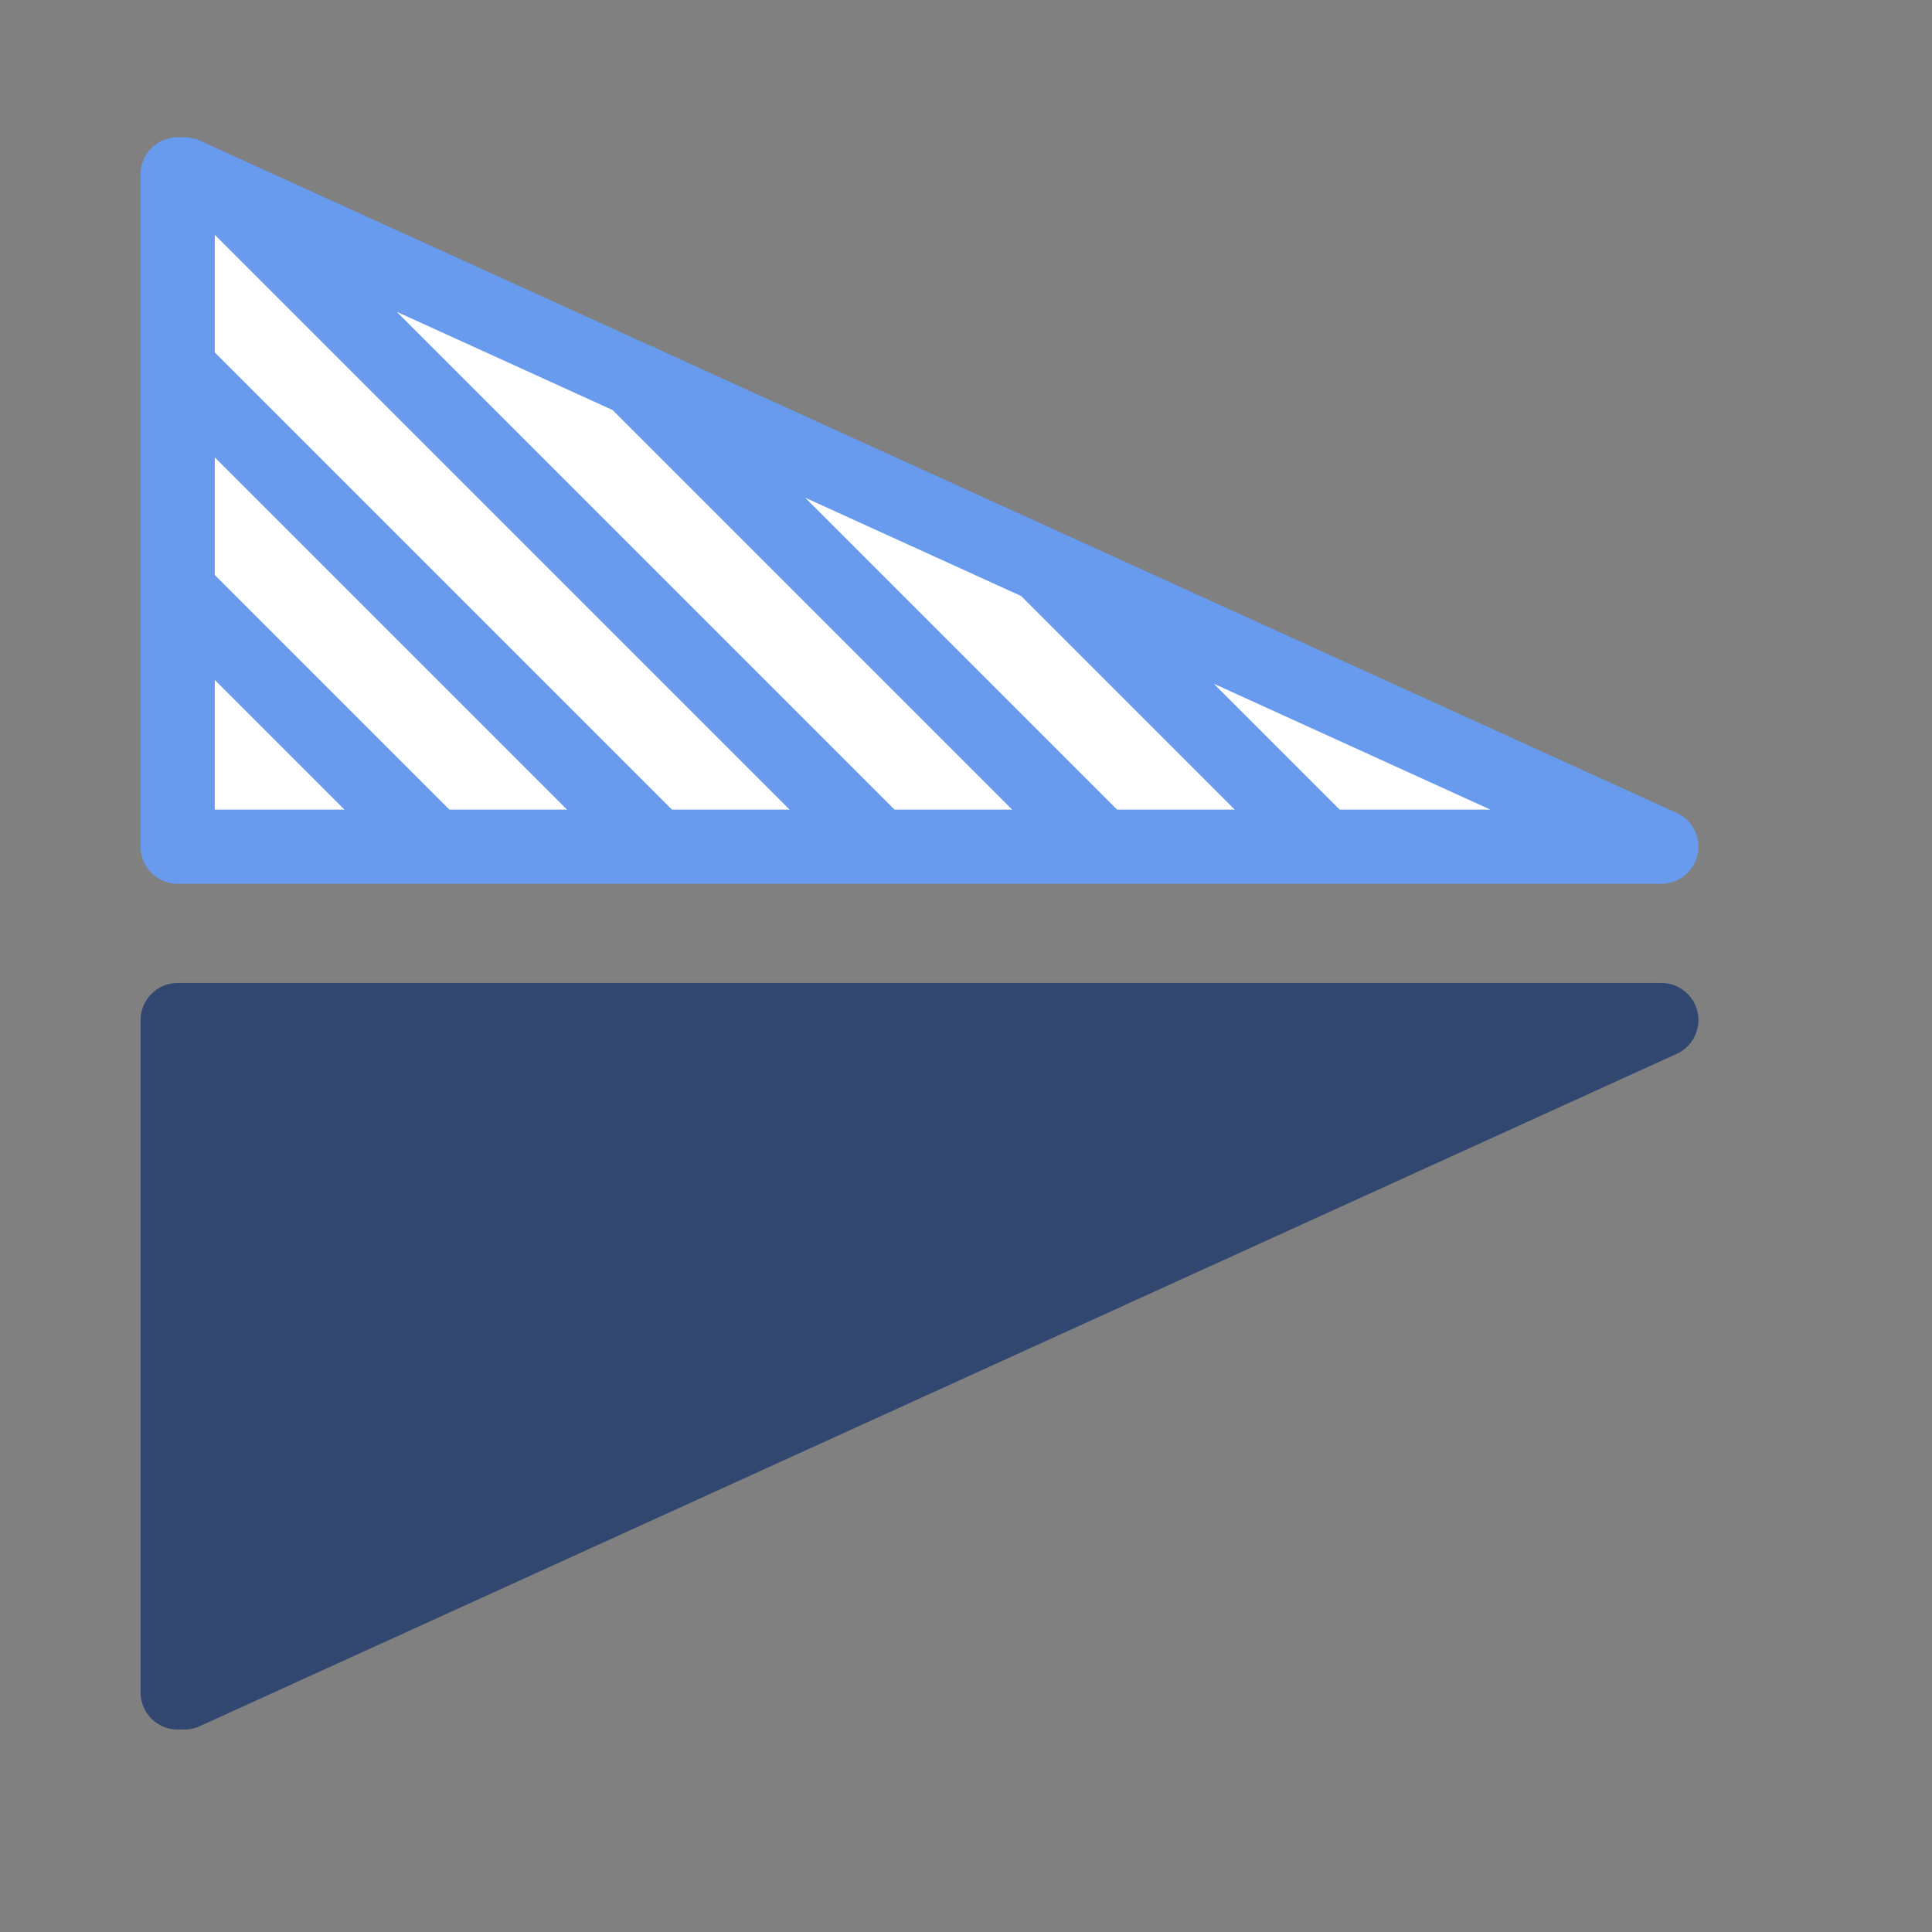 <?xml version="1.0" encoding="UTF-8" standalone="no"?>
<!DOCTYPE svg PUBLIC "-//W3C//DTD SVG 1.1//EN" "http://www.w3.org/Graphics/SVG/1.1/DTD/svg11.dtd">
<svg width="100%" height="100%" viewBox="0 0 6 6" version="1.1" xmlns="http://www.w3.org/2000/svg" xmlns:xlink="http://www.w3.org/1999/xlink" xml:space="preserve" xmlns:serif="http://www.serif.com/" style="fill-rule:evenodd;clip-rule:evenodd;stroke-linejoin:round;stroke-miterlimit:2;">
    <rect x="0" y="0" width="6" height="6" fill="#808080" stroke="none"/>
    <g transform="matrix(0.24,0,0,0.24,0,0)">
        <g transform="matrix(2.93915e-18,0.048,-0.048,2.93915e-18,23.976,0.18)">
            <path d="M222.03,448.895L223.412,61.464L44.544,448.204L222.03,448.895Z" style="fill:white;"/>
        </g>
        <g transform="matrix(2.93915e-18,0.048,-0.048,2.93915e-18,23.976,0.18)">
            <path d="M271.23,41.63L271.278,41.63C273.309,41.637 275.199,42.251 276.774,43.3C278.158,44.215 279.328,45.485 280.134,47.051C280.226,47.229 280.313,47.41 280.394,47.594L461.603,445.667C462.346,447.299 462.613,449.028 462.462,450.697C462.489,450.995 462.503,451.297 462.503,451.602C462.503,457.121 458.022,461.602 452.503,461.602L271.243,461.602C265.724,461.602 261.243,457.121 261.243,451.602L261.243,51.63L261.243,51.599C261.25,49.345 262.004,47.265 263.271,45.596C263.946,44.701 264.779,43.911 265.752,43.273L265.77,43.261C267.111,42.382 268.675,41.817 270.358,41.669L270.413,41.664C270.686,41.641 270.959,41.63 271.23,41.63Z" style="fill:rgb(49,71,111);"/>
        </g>
        <g transform="matrix(2.93915e-18,0.048,-0.048,2.93915e-18,23.976,0.18)">
            <path d="M224.516,41.63L224.468,41.63C222.436,41.637 220.547,42.251 218.972,43.3C217.588,44.215 216.418,45.485 215.612,47.051C215.52,47.229 215.433,47.41 215.352,47.594L90.087,322.77L89.596,323.262L89.78,323.446L34.143,445.667C33.4,447.299 33.133,449.028 33.284,450.697C33.257,450.995 33.243,451.297 33.243,451.602C33.243,457.121 37.724,461.602 43.243,461.602L224.503,461.602C230.022,461.602 234.503,457.121 234.503,451.602L234.503,51.63L234.503,51.599C234.496,49.345 233.742,47.266 232.475,45.596C231.799,44.701 230.967,43.911 229.994,43.273L229.976,43.261C228.636,42.382 227.072,41.817 225.388,41.669L225.333,41.664C225.06,41.641 224.788,41.63 224.516,41.63ZM59.54,441.602L91.256,441.602L214.503,318.355L214.503,286.639L59.54,441.602ZM119.54,441.602L151.256,441.602L214.503,378.355L214.503,346.639L119.54,441.602ZM179.54,441.602L214.503,441.602L214.503,406.639L179.54,441.602ZM106.79,334.352L80.289,392.569L214.503,258.355L214.503,226.639L106.79,334.352ZM156.925,224.217L130.424,282.434L214.503,198.355L214.503,166.639L156.925,224.217ZM180.559,172.299L214.503,138.355L214.503,97.733L180.559,172.299Z" style="fill:rgb(104,154,238);"/>
        </g>
    </g>
</svg>
